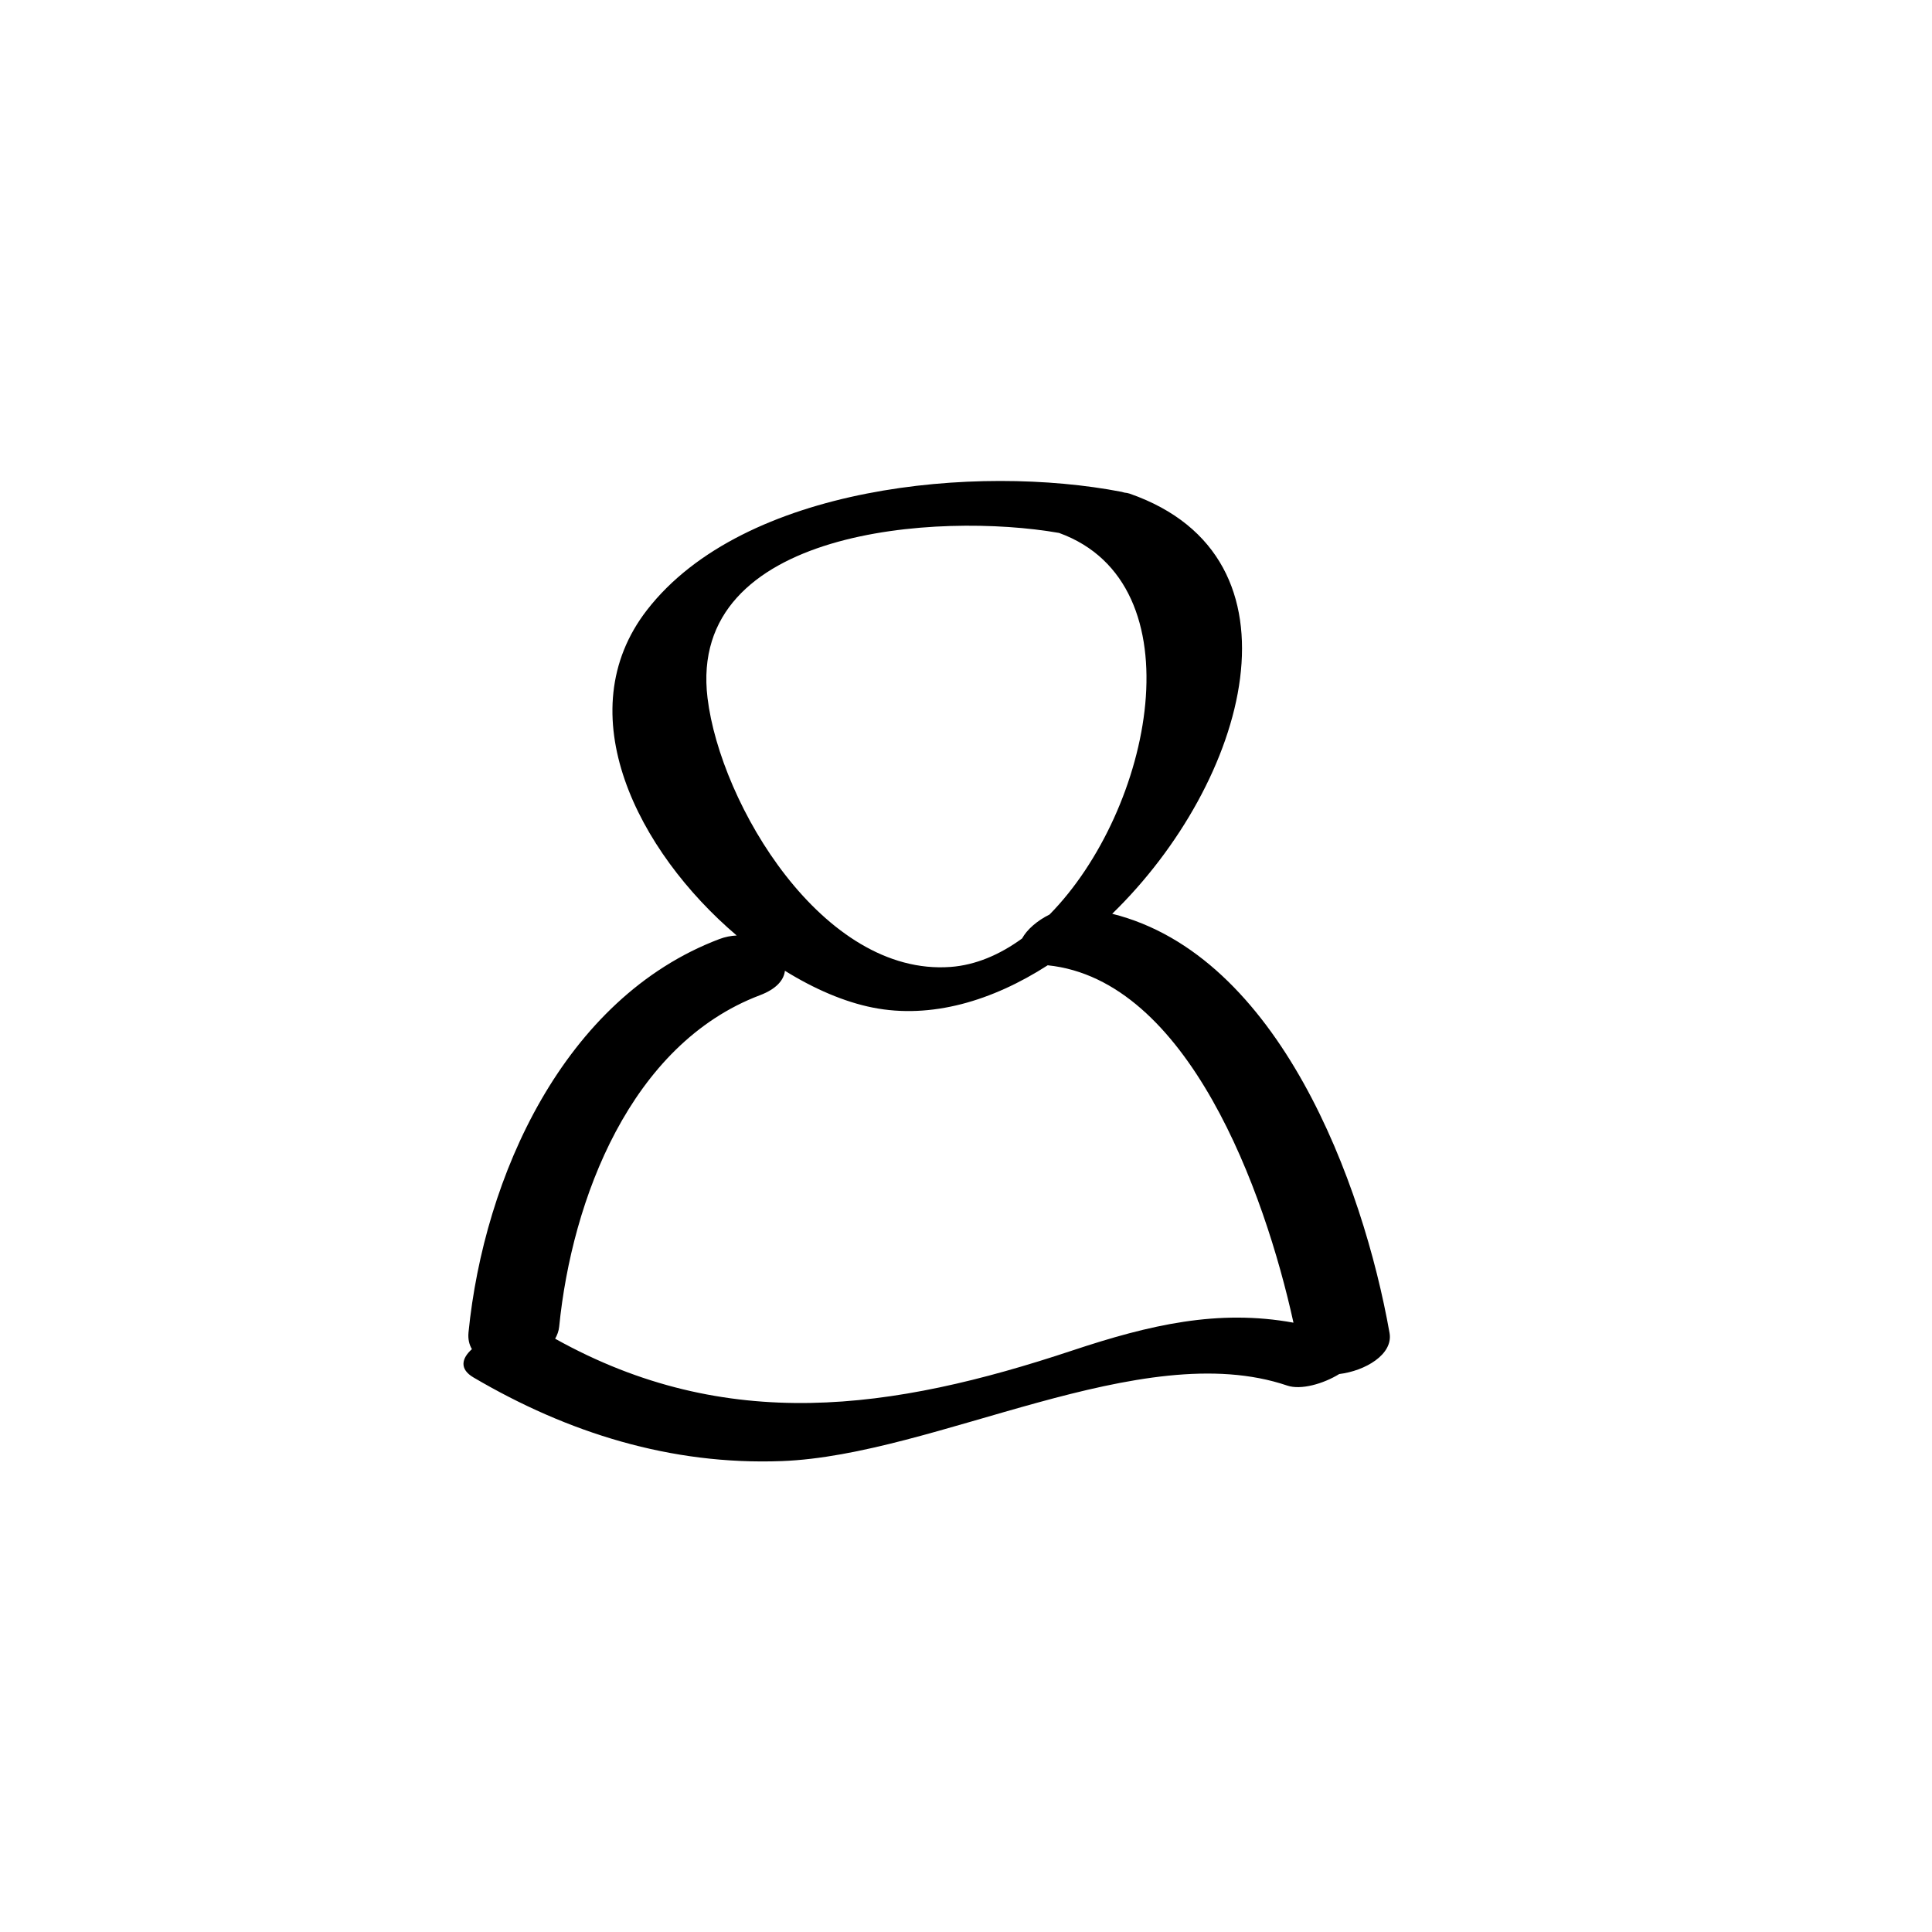 <?xml version="1.0" encoding="iso-8859-1"?>
<!-- Generator: Adobe Illustrator 16.0.0, SVG Export Plug-In . SVG Version: 6.00 Build 0)  -->
<!DOCTYPE svg PUBLIC "-//W3C//DTD SVG 1.1//EN" "http://www.w3.org/Graphics/SVG/1.1/DTD/svg11.dtd">
<svg version="1.1" xmlns="http://www.w3.org/2000/svg" xmlns:xlink="http://www.w3.org/1999/xlink" x="0px" y="0px" width="70px"
	 height="70px" viewBox="0 0 70 70" style="enable-background:new 0 0 70 70;" xml:space="preserve">
<g id="Layer_1" style="display:none;">
	<g style="display:inline;">
		<g>
			<path style="fill-rule:evenodd;clip-rule:evenodd;fill:inherit;" d="M50.654,16.979c-5.684-5.416-13.278-4.167-16.943,2.792
				c-0.398,0.758-0.736,1.548-1.131,2.382c-0.619-0.675-1.128-1.292-1.702-1.843c-2.373-2.277-5.095-3.778-8.516-3.529
				c-3.978,0.289-6.618,2.578-8.47,5.885c-1.966,3.512-2.537,7.335-2.154,11.289c0.52,5.375,2.377,10.174,6.585,13.783
				c3.122,2.678,6.692,3.676,10.665,2.066c2.885-1.168,4.693-3.464,5.998-6.198c0.168-0.353,0.498-1.06,0.498-1.06
				s1.916,1.824,5.802,4.095c6.192,1.646,10.43-0.093,13.263-5.382C58.515,33.859,56.736,22.773,50.654,16.979z M51.223,41.321
				c-3.197,3.689-8.084,4.114-11.886,1.044c-1.79-1.445-3.093-3.251-4.157-5.582c-0.152,0.547-0.256,0.871-0.333,1.202
				c-0.548,2.347-1.532,4.462-3.246,6.208c-2.84,2.893-7.079,3.553-10.655,1.641c-7.496-4.006-9.643-16.088-3.986-22.442
				c3.721-4.181,9.572-4.298,13.693-0.155c1.246,1.252,2.19,2.803,3.236,4.168c0.218-0.793,0.435-1.791,0.766-2.75
				c0.859-2.489,2.258-4.596,4.618-5.915c2.796-1.563,5.589-1.36,8.29,0.228C54.565,23.085,56.536,35.188,51.223,41.321z
				 M44.674,5.748c0.533,0.473,1.08,0.852,1.662,0.185c0.592-0.68,0.07-1.181-0.432-1.632c-3.129-2.811-7.556-2.611-10.459,0.501
				c-0.193,0.208-0.161,0.625-0.232,0.944C35.558,5.694,37.195,5.64,37.5,5.5C37.505,5.498,42.028,3.401,44.674,5.748z M12.5,12.5
				c1.797-2.874,4.783-4.151,8-3c0.245,0.088,0.527-0.419,0.818-0.459c-0.125-0.305-0.163-0.765-0.389-0.889
				c-1.574-0.865-3.277-1.208-4.963-1.027c-2.442,0.475-4.104,1.838-5.302,3.823c-0.347,0.575-0.485,1.187,0.192,1.595
				C11.569,12.971,12.146,13.064,12.5,12.5z M28,30.717c-1.227,0.39-1.955,3.926,0.982,4.373c1.041,0.158,2.059-0.387,2.533-1.359
				c0.454-0.93,0.24-2.109-0.514-2.824C30.148,30.095,29.158,30.032,28,30.717z M38.422,28.874c-1.326-0.381-3.093,6.3,2.186,4.269
				c1.357-0.522,1.938-2.04,1.303-3.412C41.326,28.464,39.852,28.103,38.422,28.874z"/>
		</g>
	</g>
	<path style="display:inline;fill:inherit;" d="M25.063,66.415c3.005-7.895,7.453-1.008,11.948-1.664
		c2.803-0.41,4.302-1.793,5.822-4.112c2.188-3.337,7.972,0.046,11.492-0.897c2.698-0.724,5.036-2.485,5.534-5.326
		c0.203-1.162-3.276-0.54-3.459,0.504c-0.98,5.601-8.794,1.061-12.326,2.007c-3.046,0.816-5.114,6.974-8.043,5.132
		c-4.994-3.139-12.355-0.582-14.428,4.861C21.238,67.883,24.666,67.458,25.063,66.415L25.063,66.415z"/>
</g>
<g id="Layer_2" style="display:none;">
	<g style="display:inline;">
		<g>
			<path style="fill:inherit;" d="M17.132,29.65c1.685-0.443,2.459-3.064,1.731-5.853c-0.729-2.788-2.684-4.688-4.369-4.245
				c-1.685,0.444-2.46,3.065-1.732,5.853S15.446,30.094,17.132,29.65z M47.531,24.902c1.735-0.138,2.961-2.581,2.736-5.454
				c-0.224-2.874-1.812-5.091-3.549-4.953c-1.738,0.137-2.963,2.58-2.738,5.453C44.206,22.821,45.795,25.039,47.531,24.902z
				 M58.953,44.438c-13.922-9.392-38.578-8.974-45.552,8.843c-0.744,1.901,2.933,1.337,3.51-0.136
				c6.124-15.646,27.886-14.085,39.567-6.205C57.801,47.832,60.699,45.614,58.953,44.438z"/>
		</g>
	</g>
</g>
<g id="Layer_3" style="display:none;">
	<g style="display:inline;">
		<g>
			<path style="fill-rule:evenodd;clip-rule:evenodd;fill:inherit;" d="M52.133,28.029c-5.684-5.416-13.278-4.167-16.943,2.792
				c-0.399,0.758-0.737,1.548-1.132,2.382c-0.619-0.675-1.127-1.292-1.702-1.843c-2.373-2.277-5.095-3.778-8.516-3.53
				c-3.977,0.289-6.618,2.579-8.47,5.886c-1.965,3.511-2.537,7.335-2.154,11.288c0.52,5.375,2.377,10.174,6.585,13.783
				c3.123,2.678,6.693,3.676,10.665,2.066c2.885-1.168,4.694-3.463,5.999-6.197c0.168-0.354,0.498-1.061,0.498-1.061
				s1.916,1.824,5.802,4.096c6.192,1.645,10.43-0.094,13.263-5.383C59.993,44.908,58.215,33.823,52.133,28.029z M52.701,52.371
				c-3.197,3.689-8.084,4.113-11.886,1.043c-1.79-1.445-3.093-3.25-4.157-5.582c-0.152,0.547-0.256,0.871-0.333,1.203
				c-0.547,2.346-1.532,4.461-3.246,6.207c-2.84,2.893-7.079,3.553-10.655,1.641c-7.496-4.006-9.642-16.088-3.986-22.442
				c3.721-4.181,9.572-4.298,13.693-0.155c1.246,1.251,2.19,2.802,3.236,4.167c0.218-0.793,0.435-1.791,0.766-2.75
				c0.859-2.489,2.258-4.595,4.618-5.915c2.796-1.563,5.589-1.361,8.29,0.227C56.044,34.134,58.015,46.236,52.701,52.371z
				 M46.152,10.797c0.533,0.473,1.08,0.852,1.662,0.185c0.592-0.68,0.07-1.181-0.432-1.632c-3.129-2.811-7.556-2.611-10.459,0.501
				c-0.193,0.208-0.161,0.625-0.232,0.944c0.345-0.051,1.982-0.105,2.287-0.246C38.983,10.547,43.507,8.45,46.152,10.797z
				 M13.979,23.549c1.796-2.874,4.783-4.151,8-3c0.245,0.088,0.527-0.419,0.819-0.459c-0.125-0.305-0.164-0.765-0.389-0.889
				c-1.575-0.865-3.277-1.208-4.963-1.027c-2.442,0.475-4.103,1.838-5.301,3.823c-0.347,0.575-0.485,1.187,0.192,1.595
				C13.048,24.02,13.625,24.114,13.979,23.549z M24.351,43.766c-1.227,0.391-1.955,3.926,0.982,4.373
				c1.042,0.158,2.059-0.387,2.533-1.359c0.455-0.93,0.241-2.109-0.513-2.824C26.499,43.145,25.509,43.082,24.351,43.766z
				 M45.557,40.451c-1.326-0.381-3.093,6.301,2.186,4.27c1.357-0.523,1.938-2.041,1.303-3.412
				C48.461,40.041,46.986,39.68,45.557,40.451z"/>
		</g>
	</g>
</g>
<g id="Layer_4" style="display:none;">
	<g style="display:inline;">
		<g>
			<path style="fill:inherit;" d="M62.114,31.236c-1.966-0.534-2.999-2.442-4.337-3.839c-0.589-0.615-2.236,0.136-1.594,0.806
				c0.728,0.76,1.38,1.635,2.105,2.41v0C56.254,36.746,52.388,42.259,47.6,46.5c-10.917,9.671-25.883,6.779-37.707,0.553
				c-0.05-0.026-0.104-0.026-0.158-0.02c0.136-0.779,0.196-1.569,0.13-2.393c-0.022-0.281-1.783,0.032-1.748,0.477
				c0.12,1.504-0.167,2.895-0.625,4.317c-0.093,0.288,1.581,0.099,1.719-0.329c0.063-0.197,0.114-0.393,0.171-0.589
				c0.012,0.008,0.016,0.02,0.029,0.026c11.765,6.197,26.123,9.175,37.671,0.859C52.92,45.2,57.493,38.858,60.004,32.014
				c0.347,0.198,0.711,0.372,1.119,0.483c0.438,0.119,0.934,0.046,1.235-0.337C62.6,31.854,62.531,31.35,62.114,31.236z
				 M20.098,29.642c1.104-0.32,1.396-2.733,0.65-5.39c-0.745-2.656-2.245-4.55-3.349-4.229c-1.104,0.32-1.396,2.733-0.65,5.39
				C17.494,28.069,18.994,29.962,20.098,29.642z M38.707,23.411c1.138-0.156,1.766-2.502,1.402-5.239
				c-0.364-2.738-1.582-4.83-2.721-4.674c-1.137,0.157-1.765,2.502-1.402,5.24C36.351,21.476,37.568,23.568,38.707,23.411z"/>
		</g>
	</g>
</g>
<g id="Layer_5" style="display:none;">
	<g style="display:inline;">
		<g>
			<path style="fill:inherit;" d="M56.379,34.713c0.747-0.857,1.207-1.728,1.156-2.943c-0.066-1.508-1.621-2.83-2.705-3.656
				c-2.316-1.764-5.45-0.41-8.107-0.862c0.989-1.839,2.198-3.383,2.662-5.495c0.52-2.366-0.032-4.471-1.107-6.572
				c-0.639-1.248-1.631-3.389-3.197-3.62c-1.648-0.243-3.35,0.236-4.764,1.096c-0.131,0.08-0.41,0.289-0.33,0.487
				c1.114,2.792,1.36,5.828-0.817,8.168c-1.461,1.569-3.458,2.507-4.888,4.116c-1.066,1.198-1.741,2.744-2.567,4.108
				c-1.105,1.823-2.296,3.104-4.518,2.252c-0.516-0.198-2.094,0.565-1.381,0.838c1.804,0.692,3.769,0.688,5.363-0.528
				c1.724-1.315,2.615-3.408,3.712-5.222c1.399-2.313,3.788-3.443,5.666-5.288c2.416-2.373,2.387-5.645,1.268-8.632
				c0.466-0.224,0.947-0.393,1.472-0.478c0.976-0.157,1.494,0.493,2.029,1.163c0.865,1.087,1.513,2.461,2.047,3.745
				c0.752,1.812,0.504,3.833,0.021,5.673c-0.438,1.662-1.721,3.031-2.485,4.542c-0.137,0.271,0.005,0.413,0.273,0.484
				c2.332,0.62,4.696-0.259,7.01,0.217c1.076,0.222,1.938,1.24,2.662,1.997c1.326,1.386,1.146,3.081-0.114,4.416
				c-0.14,0.147-0.245,0.288-0.111,0.478c1.054,1.506,3.312,3.548,1.538,5.47c-0.961,1.041-2.012,1.447-1.148,2.992
				c0.479,0.855,1.105,1.662,0.204,2.523c-0.68,0.648-1.71,0.825-2.417,1.448c-1.42,1.249,0.51,1.429,0.99,2.479
				c1.665,3.634-5.209,4.557-7.344,4.97c-2.945,0.569-5.853,0.584-8.756-0.211c-2.354-0.645-4.007-2.692-6.414-3.205
				c-0.542-0.116-2.045,0.729-1.064,0.938c1.258,0.27,2.297,1.033,3.351,1.737c1.15,0.769,2.282,1.255,3.609,1.618
				c2.943,0.807,6.064,0.607,9.033,0.076c2.775-0.497,7.858-1.084,9.229-4.051c0.279-0.604,0.429-1.307,0.208-1.947
				c-0.295-0.853-0.85-1.137-1.508-1.724c-0.297-0.265,2.199-1.647,2.468-1.852c0.687-0.521,0.96-1.296,0.757-2.118
				c-0.207-0.836-1.52-1.812-0.688-2.635c0.562-0.557,1.316-0.986,1.602-1.775C59.083,37.713,57.553,36.322,56.379,34.713z
				 M27.851,52.572c-0.594-0.729-0.974-1.764-1.356-2.617c-1.33-2.973-1.615-6.407-1.761-9.625
				c-0.082-1.805-0.127-3.621,0.104-5.415c0.198-1.53,0.498-3.024,0.374-4.573c-0.035-0.445-1.01-0.181-1.204-0.107
				c-3.681,1.394-7.596,2.943-11.449,1.18c0.083-0.095,0.128-0.196,0.08-0.295c-0.192-0.393-0.387-0.707-0.678-1.037
				c-0.387-0.439-1.473,0.002-1.671,0.452c-1.058,2.401-0.83,5.206-0.564,7.751c0.317,3.047,0.853,5.983,1.949,8.852
				c1.122,2.935,2.616,5.869,4.203,8.575c0.265,0.452,0.669,0.677,1.2,0.589c1.05-0.178,1.992-0.631,3.075-0.771
				c1.639-0.212,3.322-0.11,4.971-0.171c0.965-0.035,1.973,0.083,2.882-0.299c0.596-0.25,0.937-0.85,0.682-1.479
				C28.53,53.199,28.11,52.889,27.851,52.572z M26.622,54.363c-0.609-0.012-1.228,0.056-1.838,0.07
				c-1.465,0.032-2.923,0.027-4.384,0.168c-0.974,0.094-1.947,0.313-2.864,0.657c0.007-0.066-0.002-0.145-0.063-0.249
				c-0.312-0.532-0.57-1.104-0.857-1.65c-1.397-2.66-2.769-5.328-3.748-8.18c-0.816-2.378-1.127-4.873-1.409-7.361
				c-0.201-1.781-0.347-3.68-0.034-5.475c4.007,1.708,8.183,0.459,12.074-0.982c0.076,2.448-0.576,4.924-0.551,7.392
				c0.03,2.947,0.231,5.895,0.88,8.773c0.51,2.264,1.448,4.654,3.006,6.391C27.309,54.449,27.268,54.377,26.622,54.363z
				 M24.543,50.19c-0.033-0.043-0.072-0.075-0.106-0.115c-0.042-0.065-0.075-0.136-0.125-0.196
				c-0.028-0.034-0.078-0.052-0.128-0.069c-0.829-0.724-1.947-0.724-2.938-0.048c-0.792,0.542-1.044,1.694-0.738,2.573
				c0.465,1.332,2.166,1.316,3.204,0.744c0.964-0.53,1.315-1.845,0.844-2.817C24.551,50.238,24.561,50.213,24.543,50.19z
				 M22.8,52.537c-0.034-0.021-0.073-0.029-0.106-0.053c-0.268-0.188-0.416-0.476-0.506-0.783c-0.147-0.496-0.063-1.037,0.164-1.497
				c0.134,0.101,0.257,0.225,0.366,0.354C23.124,51.112,23.083,51.935,22.8,52.537z"/>
		</g>
	</g>
</g>
<g id="Layer_6" style="display:none;">
	<path style="display:inline;fill:inherit;" d="M24.483,10.028c-2.736,0.245-7.142-0.314-8.792,2.463
		c-2.352,3.957,6.211,8.943,8.618,10.439c5.361,3.332,11.679,4.948,17.893,5.615c3.738,0.401,7.975,0.219,10.742-2.635
		c8.671-8.945-23.381-16.154-28.459-15.876c-0.704,0.039-2.076,1.165-0.765,1.092c3.616-0.197,7.655,1.067,11.123,1.915
		c5.314,1.3,11.47,2.97,15.637,6.719c2.428,2.185,2.386,5.566-0.95,7.236c-3.855,1.928-10.503,0.032-14.41-1.026
		c-5.26-1.424-9.95-4.131-14.164-7.524c-1.458-1.173-6.589-6.19-1.082-7.061c1.428-0.226,2.896-0.165,4.337-0.294
		C25.162,11.007,25.84,9.906,24.483,10.028L24.483,10.028z"/>
	<path style="display:inline;fill:inherit;" d="M27.345,23.625c-3.575-0.442-7.459-0.674-10.18,2.015
		c-3.1,3.064,12.585,6.289,13.777,6.512c4.964,0.925,9.979,1.188,14.894-0.048c2.762-0.695,7.243-2.525,7.042-6.038
		c-0.023-0.398-1.717,0.327-1.769,0.877c-0.539,5.811-13.279,5.067-17.435,4.672c-3.155-0.3-6.236-1.216-9.288-2.053
		c-1.654-0.453-3.165-1.074-4.637-1.977c-2.99-1.698,2.193-3.958,4.532-3.366c0.643,0.049,2.263-0.165,2.901-0.077
		C27.615,24.196,28.281,23.741,27.345,23.625L27.345,23.625z"/>
	<path style="display:inline;fill:inherit;" d="M16.684,26.653c2.901,9.812,5.509,19.609,6.9,29.764
		c0.131,0.965,2.09,0.469,1.954-0.523c-1.391-10.154-3.998-19.95-6.9-29.763C18.355,25.173,16.402,25.702,16.684,26.653
		L16.684,26.653z"/>
	<path style="display:inline;fill:inherit;" d="M50.867,27.652c-1.326,9.651-3.491,19.171-2.784,28.968
		c0.044,0.599,2.009,0.194,1.956-0.522c-0.702-9.717,1.465-19.141,2.777-28.706C52.918,26.657,50.953,27.021,50.867,27.652
		L50.867,27.652z"/>
	<path style="display:inline;fill:inherit;" d="M23.584,56.417c0.312,4.23,9.719,4.751,12.66,5.061
		c4.864,0.512,11.392-0.501,13.724-5.301c0.479-0.985-1.499-0.948-1.862-0.198c-2.199,4.524-8.522,4.459-12.81,3.933
		c-2.22-0.271-9.53-0.933-9.758-4.018C25.475,55.035,23.516,55.498,23.584,56.417L23.584,56.417z"/>
	<path style="display:inline;fill:inherit;" d="M30.971,56.493c-0.124-5.952-1.694-11.605-3.915-17.097
		c-0.189-0.468-1.475-0.075-1.303,0.35c2.221,5.491,3.791,11.144,3.914,17.097C29.675,57.27,30.981,57.009,30.971,56.493
		L30.971,56.493z"/>
	<path style="display:inline;fill:inherit;" d="M36.84,57.522c-0.016-4.586-0.246-9.146-0.823-13.697
		c-0.038-0.296-1.351-0.023-1.304,0.351c0.579,4.552,0.808,9.109,0.824,13.696C35.538,58.128,36.842,57.925,36.84,57.522
		L36.84,57.522z"/>
	<path style="display:inline;fill:inherit;" d="M43.338,56.108c-0.415-6.837,1.449-12.88,2.162-19.57
		c0.072-0.683-1.257-0.509-1.321,0.093c-0.714,6.69-2.579,12.734-2.162,19.57C42.059,56.898,43.374,56.701,43.338,56.108
		L43.338,56.108z"/>
</g>
<g id="Layer_7" style="display:none;">
	<g style="display:inline;">
		<path style="fill:inherit;" d="M21.175,22.267c-1.648,5.127-4.27,9.815-6.858,14.512c-0.259,0.47,2.169,0.276,2.549-0.414
			c2.59-4.696,5.21-9.385,6.859-14.511C23.93,21.216,21.405,21.553,21.175,22.267L21.175,22.267z"/>
		<path style="fill:inherit;" d="M45.151,21.849c0.506,5.174,2.776,10.738,5.737,15c0.684,0.984,3.132-0.026,2.354-1.148
			c-2.866-4.125-5.024-9.52-5.516-14.541C47.607,19.948,45.026,20.583,45.151,21.849L45.151,21.849z"/>
		<path style="fill:inherit;" d="M14.352,36.62c-0.02,4.659-0.234,9.312,0.592,13.919c0.112,0.627,2.703,0.03,2.574-0.689
			c-0.826-4.607-0.612-9.261-0.592-13.919C16.928,35.415,14.354,35.812,14.352,36.62L14.352,36.62z"/>
		<path style="fill:inherit;" d="M50.777,36.62c0.542,4.533,0.371,9.119,1.185,13.623c0.159,0.872,2.744,0.246,2.576-0.689
			c-0.816-4.504-0.646-9.09-1.186-13.623C53.251,35.081,50.663,35.658,50.777,36.62L50.777,36.62z"/>
		<path style="fill:inherit;" d="M15.785,50.831c12.302,2.035,24.768-0.186,37.127-0.315c1.467-0.016,1.98-1.896,0.231-1.878
			c-12.138,0.127-24.388,2.328-36.466,0.328C15.414,48.757,14.059,50.545,15.785,50.831L15.785,50.831z"/>
		<path style="fill:inherit;" d="M15.799,37.853c4.004,0.407,11.352-1.588,13.7,2.495c1.278,2.221,2.466,3.629,5.286,3.45
			c1.728-0.11,3.653-0.901,4.491-2.519c2.553-4.93,8.686-2.658,13.337-3.768c1.618-0.386,1.102-2.264-0.504-1.881
			c-3.496,0.834-7.632-0.608-10.981,0.763c-1.111,0.455-2.042,0.718-2.81,1.671c-0.958,1.189-2.691,7.228-5.99,2.049
			c-3.884-6.094-9.188-3.576-15.665-4.231C15.337,35.748,14.061,37.678,15.799,37.853L15.799,37.853z"/>
		<path style="fill:inherit;" d="M26.352,26.561c4.646,0.523,9.292,0.324,13.954,0.305c1.48-0.007,1.97-1.918,0.222-1.91
			c-4.44,0.019-8.865,0.21-13.291-0.288C25.959,24.523,24.612,26.365,26.352,26.561L26.352,26.561z"/>
		<path style="fill:inherit;" d="M23.98,32.773c6.421,0.542,12.851,0.324,19.285,0.303c1.475-0.005,1.973-1.901,0.227-1.895
			c-6.214,0.021-12.422,0.234-18.623-0.289C23.605,30.786,22.238,32.626,23.98,32.773L23.98,32.773z"/>
		<path style="fill:inherit;" d="M28.419,21.579c3.167-0.004,6.334-0.056,9.502-0.061c1.468-0.002,1.979-1.879,0.23-1.876
			c-3.167,0.004-6.335,0.057-9.502,0.061C27.181,19.704,26.671,21.582,28.419,21.579L28.419,21.579z"/>
	</g>
</g>
<g id="Layer_8">
	<g>
		<g>
			<path d="M50.346,48.296c-0.96-5.413-4.005-13.682-10.049-15.188c4.896-4.76,7.248-12.914,0.633-15.222
				c-0.055-0.019-0.119-0.031-0.19-0.038c-0.034-0.008-0.06-0.019-0.099-0.027c-5.234-1.013-13.688-0.241-17.195,4.276
				c-2.899,3.733-0.346,8.744,3.246,11.798c-0.207,0.009-0.419,0.05-0.63,0.13c-5.647,2.139-8.526,8.623-9.087,14.25
				c-0.024,0.246,0.026,0.444,0.123,0.607c-0.371,0.333-0.463,0.72,0.058,1.026c3.417,2.008,7.15,3.18,11.164,3.03
				c5.601-0.208,13.03-4.531,18.319-2.736c0.492,0.168,1.303-0.06,1.884-0.418C49.457,49.671,50.483,49.077,50.346,48.296z
				 M38.371,19.309c5.076,1.838,3.372,10.053-0.345,13.827c-0.44,0.215-0.82,0.544-0.993,0.866
				c-0.812,0.592-1.688,0.965-2.591,1.032c-4.633,0.342-8.34-5.899-8.807-9.743C24.889,19.139,34.02,18.548,38.371,19.309z
				 M38.844,48.934c-6.518,2.168-12.517,3.034-18.73-0.43c0.075-0.133,0.13-0.276,0.146-0.435
				c0.459-4.612,2.585-10.233,7.271-12.009c0.606-0.229,0.871-0.556,0.908-0.887c1.066,0.661,2.16,1.131,3.184,1.334
				c2.118,0.42,4.332-0.244,6.337-1.533c5.083,0.524,7.859,8.19,8.905,12.949C44.135,47.427,41.671,47.994,38.844,48.934z"/>
		</g>
	</g>
</g>
</svg>

